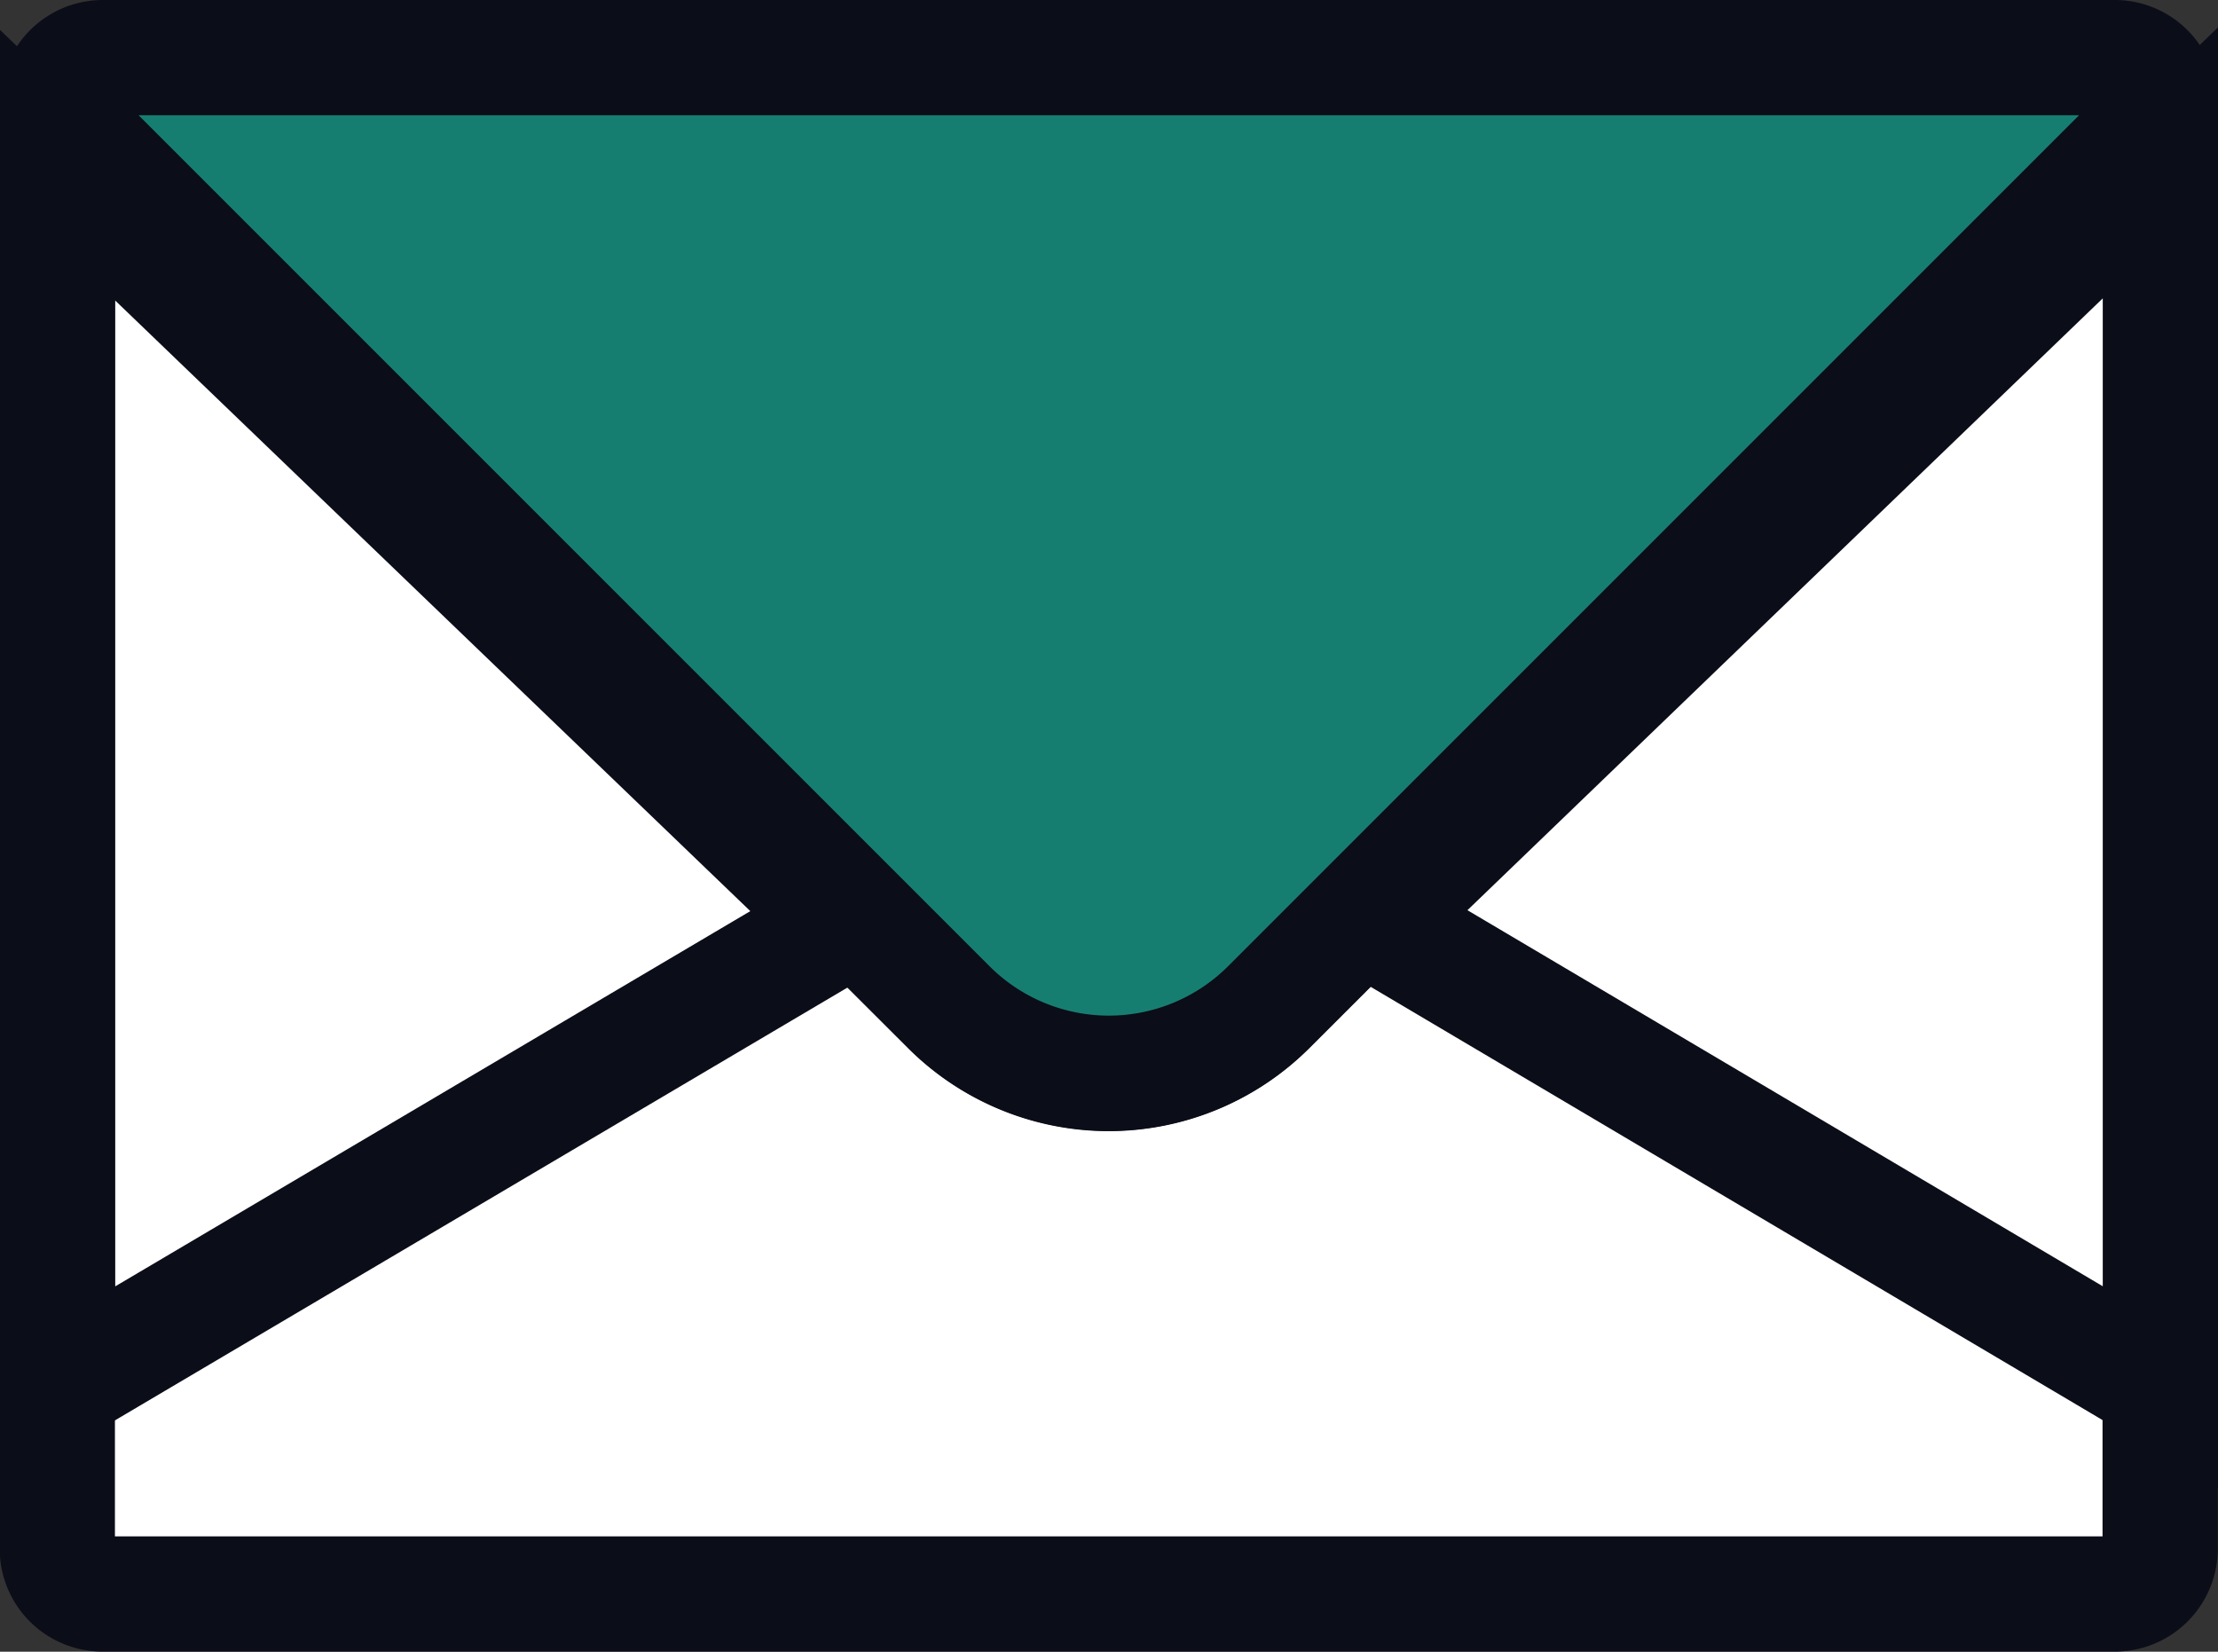 <svg xmlns="http://www.w3.org/2000/svg" width="28.871" height="21.499" viewBox="0 0 28.871 21.499">
  <rect x="0" y="0" width="28.871" height="21.499" fill="#333333" stroke="none"/>
  <g id="그룹_809" data-name="그룹 809" transform="translate(-266.586 -348.707)">
    <path id="패스_402" data-name="패스 402" d="M283.1,371.2a2.946,2.946,0,0,1-4.166,0l-1.354-1.352-10.248,6.3v2.1a.589.589,0,0,0,.588.589h26.193a.59.59,0,0,0,.591-.589v-2.1l-10.25-6.3Z" transform="translate(0 -9.382)" fill="#fff" stroke="#0b0d18" stroke-width="1.5"/>
    <path id="패스_403" data-name="패스 403" d="M267.336,352.052v15.907l10.248-6.055Z" transform="translate(0 -1.194)" fill="#fff" stroke="#0b0d18" stroke-width="1.5"/>
    <path id="패스_404" data-name="패스 404" d="M299.049,361.866l10.25,6.067V351.995Z" transform="translate(-14.592 -1.168)" fill="#fff" stroke="#0b0d18" stroke-width="1.5"/>
    <path id="패스_405" data-name="패스 405" d="M294.116,349.457H267.924a.589.589,0,0,0-.588.589v.168l11.6,11.6a2.946,2.946,0,0,0,4.166,0l11.6-11.6v-.168A.59.59,0,0,0,294.116,349.457Z" transform="translate(0)" fill="#167e71" stroke="#0b0d18" stroke-width="1.5"/>
  </g>
</svg>
